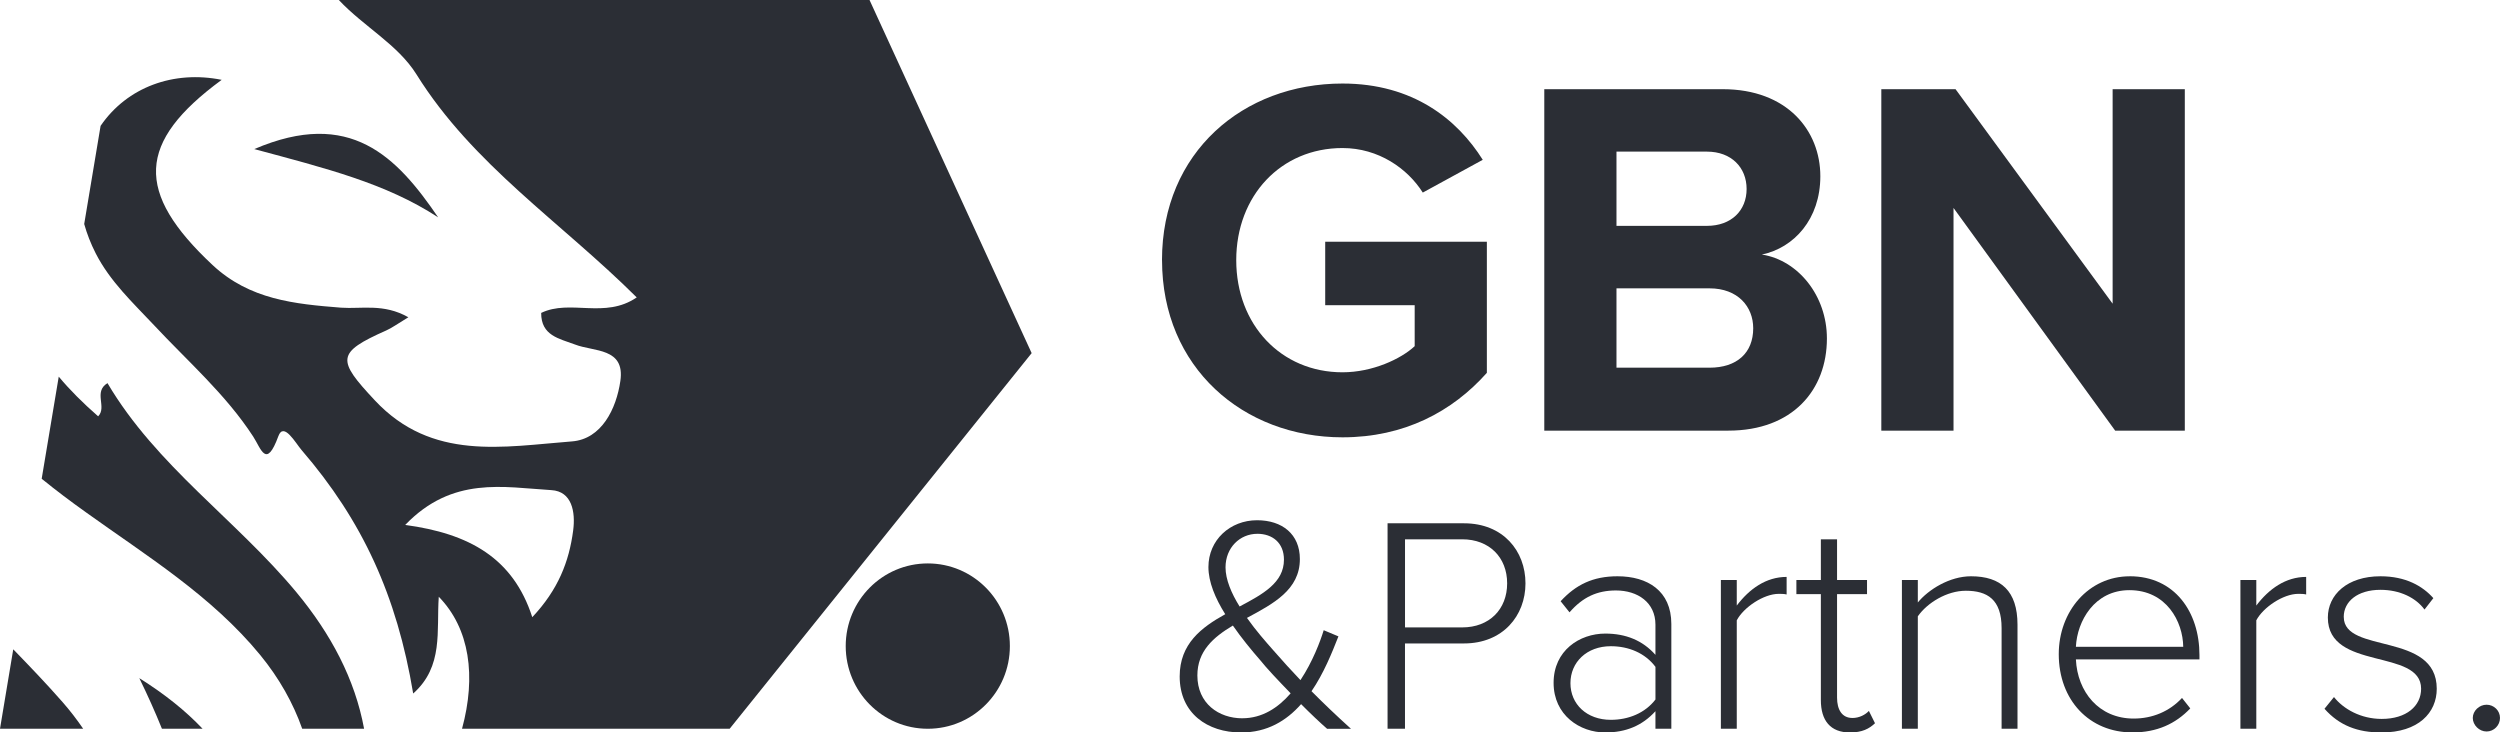 <svg width="157" height="46" viewBox="0 0 157 46" fill="none" xmlns="http://www.w3.org/2000/svg">
<path d="M0.832 40.777L0 45.766H5.224C4.829 45.188 4.398 44.625 3.925 44.087C2.928 42.951 1.885 41.86 0.832 40.777Z" fill="#2B2E35"/>
<path d="M15.969 9.362C20.429 10.565 24.225 11.498 27.516 13.65C24.915 9.837 21.995 6.777 15.969 9.362Z" fill="#2B2E35"/>
<path d="M6.752 24.059C5.844 24.61 6.735 25.568 6.163 26.145C5.197 25.299 4.38 24.483 3.689 23.653L2.618 30.066C3.511 30.793 4.436 31.488 5.38 32.161C9.217 34.915 13.282 37.408 16.345 41.138C17.535 42.592 18.411 44.153 18.979 45.766H22.865C22.291 42.655 20.792 39.823 18.616 37.196C14.837 32.644 9.813 29.253 6.749 24.059H6.752Z" fill="#2B2E35"/>
<path d="M8.748 42.587C9.27 43.657 9.748 44.717 10.17 45.766H12.723C11.656 44.641 10.361 43.6 8.748 42.587Z" fill="#2B2E35"/>
<path d="M54.606 0H21.278C22.843 1.669 24.981 2.795 26.151 4.666C29.694 10.353 35.223 13.939 39.986 18.677C37.983 20.05 35.811 18.771 33.986 19.651C33.978 21.083 35.121 21.262 36.107 21.634C37.294 22.1 39.263 21.821 38.959 23.922C38.706 25.685 37.772 27.576 35.921 27.72C31.62 28.051 27.126 28.975 23.541 25.144C21.151 22.592 21.108 22.152 24.256 20.753C24.618 20.592 24.947 20.346 25.645 19.924C24.088 19.041 22.7 19.415 21.419 19.322C18.507 19.092 15.68 18.821 13.349 16.644C8.468 12.075 8.578 8.939 13.922 5.014C10.912 4.406 7.985 5.466 6.317 7.904L5.288 14.068C5.461 14.683 5.697 15.297 6.012 15.914C6.913 17.676 8.342 19.007 9.673 20.422C11.802 22.703 14.175 24.762 15.9 27.415C16.397 28.178 16.716 29.483 17.482 27.389C17.818 26.474 18.559 27.822 18.938 28.262C22.767 32.703 24.922 37.408 25.948 43.553C27.867 41.849 27.404 39.611 27.555 37.476C29.509 39.48 29.91 42.478 29.015 45.766H45.822L64.788 22.177L54.606 0ZM35.995 33.313C35.74 35.27 35.052 37.034 33.427 38.759C32.221 35.028 29.449 33.507 25.447 32.966C28.414 29.882 31.622 30.6 34.629 30.78C35.917 30.858 36.148 32.145 35.995 33.311V33.313Z" fill="#2B2E35"/>
<path d="M58.266 45.766C61.112 45.766 63.42 43.441 63.42 40.574C63.42 37.707 61.112 35.383 58.266 35.383C55.419 35.383 53.111 37.707 53.111 40.574C53.111 43.441 55.419 45.766 58.266 45.766Z" fill="#2B2E35"/>
<path d="M72.973 16.338C72.973 9.555 78.081 5.246 84.306 5.246C88.744 5.246 91.521 7.496 93.117 10.036L89.351 12.094C88.394 10.583 86.574 9.297 84.308 9.297C80.446 9.297 77.636 12.287 77.636 16.338C77.636 20.389 80.446 23.38 84.308 23.38C86.192 23.38 87.98 22.543 88.842 21.74V19.168H83.223V15.182H93.375V23.413C91.204 25.857 88.172 27.464 84.31 27.464C78.084 27.464 72.976 23.091 72.976 16.34L72.973 16.338Z" fill="#2B2E35"/>
<path d="M96.981 27.044V5.601H108.187C112.241 5.601 114.317 8.204 114.317 11.066C114.317 13.766 112.656 15.567 110.645 15.985C112.911 16.338 114.73 18.557 114.73 21.258C114.73 24.473 112.592 27.044 108.538 27.044H96.981ZM109.687 11.869C109.687 10.518 108.729 9.522 107.196 9.522H101.515V14.184H107.196C108.728 14.184 109.687 13.22 109.687 11.869ZM110.102 20.614C110.102 19.264 109.145 18.108 107.357 18.108H101.515V23.091H107.357C109.08 23.091 110.102 22.159 110.102 20.616V20.614Z" fill="#2B2E35"/>
<path d="M132.832 27.044L122.681 13.059V27.044H118.147V5.601H122.808L132.673 19.072V5.601H137.206V27.044H132.833H132.832Z" fill="#2B2E35"/>
<path d="M84.05 39.963L83.129 39.577C82.916 40.273 82.437 41.55 81.669 42.711C81.113 42.131 80.556 41.512 79.96 40.834C79.499 40.311 78.866 39.596 78.309 38.804C79.96 37.914 81.632 37.042 81.632 35.109C81.632 33.542 80.518 32.671 78.943 32.671C77.252 32.671 75.889 33.91 75.889 35.612C75.889 36.541 76.312 37.567 76.945 38.572C75.447 39.404 74.084 40.43 74.084 42.48C74.084 44.801 75.832 46 77.944 46C79.576 46 80.787 45.265 81.709 44.22C82.303 44.819 82.899 45.381 83.341 45.767H84.84C83.899 44.917 83.111 44.161 82.363 43.408C83.132 42.286 83.649 40.989 84.053 39.965L84.05 39.963ZM78.96 33.522C79.902 33.522 80.632 34.083 80.632 35.147C80.632 36.597 79.306 37.313 77.847 38.088C77.328 37.256 76.963 36.385 76.963 35.631C76.963 34.393 77.865 33.523 78.96 33.523V33.522ZM78.019 45.109C76.54 45.109 75.195 44.181 75.195 42.419C75.195 40.891 76.194 40.02 77.424 39.285C77.961 40.06 78.576 40.813 79.152 41.471C79.517 41.935 80.265 42.728 81.053 43.541C80.265 44.45 79.267 45.107 78.018 45.107L78.019 45.109Z" fill="#2B2E35"/>
<path d="M91.941 32.863H87.139V45.766H88.233V40.408H91.94C94.379 40.408 95.8 38.667 95.8 36.635C95.8 34.603 94.399 32.863 91.94 32.863H91.941ZM91.826 39.401H88.235V33.868H91.826C93.536 33.868 94.649 35.01 94.649 36.635C94.649 38.26 93.536 39.401 91.826 39.401Z" fill="#2B2E35"/>
<path d="M101.581 36.19C100.044 36.19 98.969 36.713 98.008 37.757L98.565 38.454C99.409 37.486 100.312 37.081 101.485 37.081C102.848 37.081 103.962 37.836 103.962 39.228V41.124C103.155 40.215 102.098 39.789 100.812 39.789C99.198 39.789 97.566 40.853 97.566 42.883C97.566 44.914 99.217 45.999 100.812 45.999C102.1 45.999 103.136 45.573 103.962 44.663V45.766H104.96V39.188C104.96 37.099 103.462 36.19 101.579 36.19H101.581ZM103.963 43.929C103.311 44.779 102.273 45.205 101.159 45.205C99.642 45.205 98.624 44.218 98.624 42.904C98.624 41.589 99.644 40.582 101.159 40.582C102.273 40.582 103.311 41.008 103.963 41.878V43.929Z" fill="#2B2E35"/>
<path d="M109.069 38.028V36.422H108.071V45.766H109.069V38.957C109.492 38.145 110.76 37.294 111.7 37.294C111.892 37.294 112.026 37.294 112.2 37.332V36.23C110.912 36.23 109.857 36.985 109.069 38.029V38.028Z" fill="#2B2E35"/>
<path d="M116.328 45.088C115.675 45.088 115.367 44.565 115.367 43.811V37.312H117.249V36.422H115.367V33.869H114.35V36.422H112.813V37.312H114.35V43.967C114.35 45.243 114.944 45.999 116.174 45.999C116.943 45.999 117.385 45.766 117.75 45.419L117.366 44.645C117.155 44.877 116.771 45.09 116.328 45.09V45.088Z" fill="#2B2E35"/>
<path d="M123.78 36.19C122.436 36.19 121.11 37.022 120.439 37.834V36.422H119.44V45.766H120.439V38.705C121.033 37.855 122.263 37.099 123.453 37.099C124.798 37.099 125.7 37.641 125.7 39.44V45.766H126.699V39.228C126.699 37.12 125.661 36.19 123.779 36.19H123.78Z" fill="#2B2E35"/>
<path d="M133.747 36.191C131.173 36.191 129.29 38.376 129.29 41.084C129.29 43.967 131.21 45.997 133.918 45.997C135.455 45.997 136.626 45.456 137.549 44.488L137.03 43.831C136.243 44.681 135.167 45.126 133.995 45.126C131.806 45.126 130.462 43.444 130.366 41.412H138.126V41.141C138.126 38.433 136.571 36.189 133.747 36.189V36.191ZM130.366 40.62C130.443 38.995 131.538 37.062 133.727 37.062C136.051 37.062 137.089 39.035 137.107 40.62H130.366Z" fill="#2B2E35"/>
<path d="M141.696 38.028V36.422H140.698V45.766H141.696V38.957C142.119 38.145 143.387 37.294 144.327 37.294C144.519 37.294 144.654 37.294 144.827 37.332V36.23C143.541 36.23 142.484 36.985 141.696 38.029V38.028Z" fill="#2B2E35"/>
<path d="M147.187 38.743C147.187 37.776 148.051 37.041 149.493 37.041C150.722 37.041 151.721 37.544 152.259 38.279L152.815 37.563C152.144 36.808 151.087 36.19 149.493 36.19C147.4 36.19 146.189 37.351 146.189 38.783C146.189 42.148 152.046 40.698 152.046 43.252C152.046 44.336 151.125 45.148 149.57 45.148C148.263 45.148 147.168 44.529 146.574 43.775L145.978 44.51C146.9 45.555 148.052 46 149.551 46C151.875 46 153.028 44.762 153.028 43.254C153.028 39.656 147.189 41.087 147.189 38.747L147.187 38.743Z" fill="#2B2E35"/>
<path d="M156.156 44.256C155.695 44.256 155.291 44.643 155.291 45.088C155.291 45.533 155.695 45.938 156.156 45.938C156.616 45.938 157 45.552 157 45.088C157 44.624 156.616 44.256 156.156 44.256Z" fill="#2B2E35"/>
</svg>
